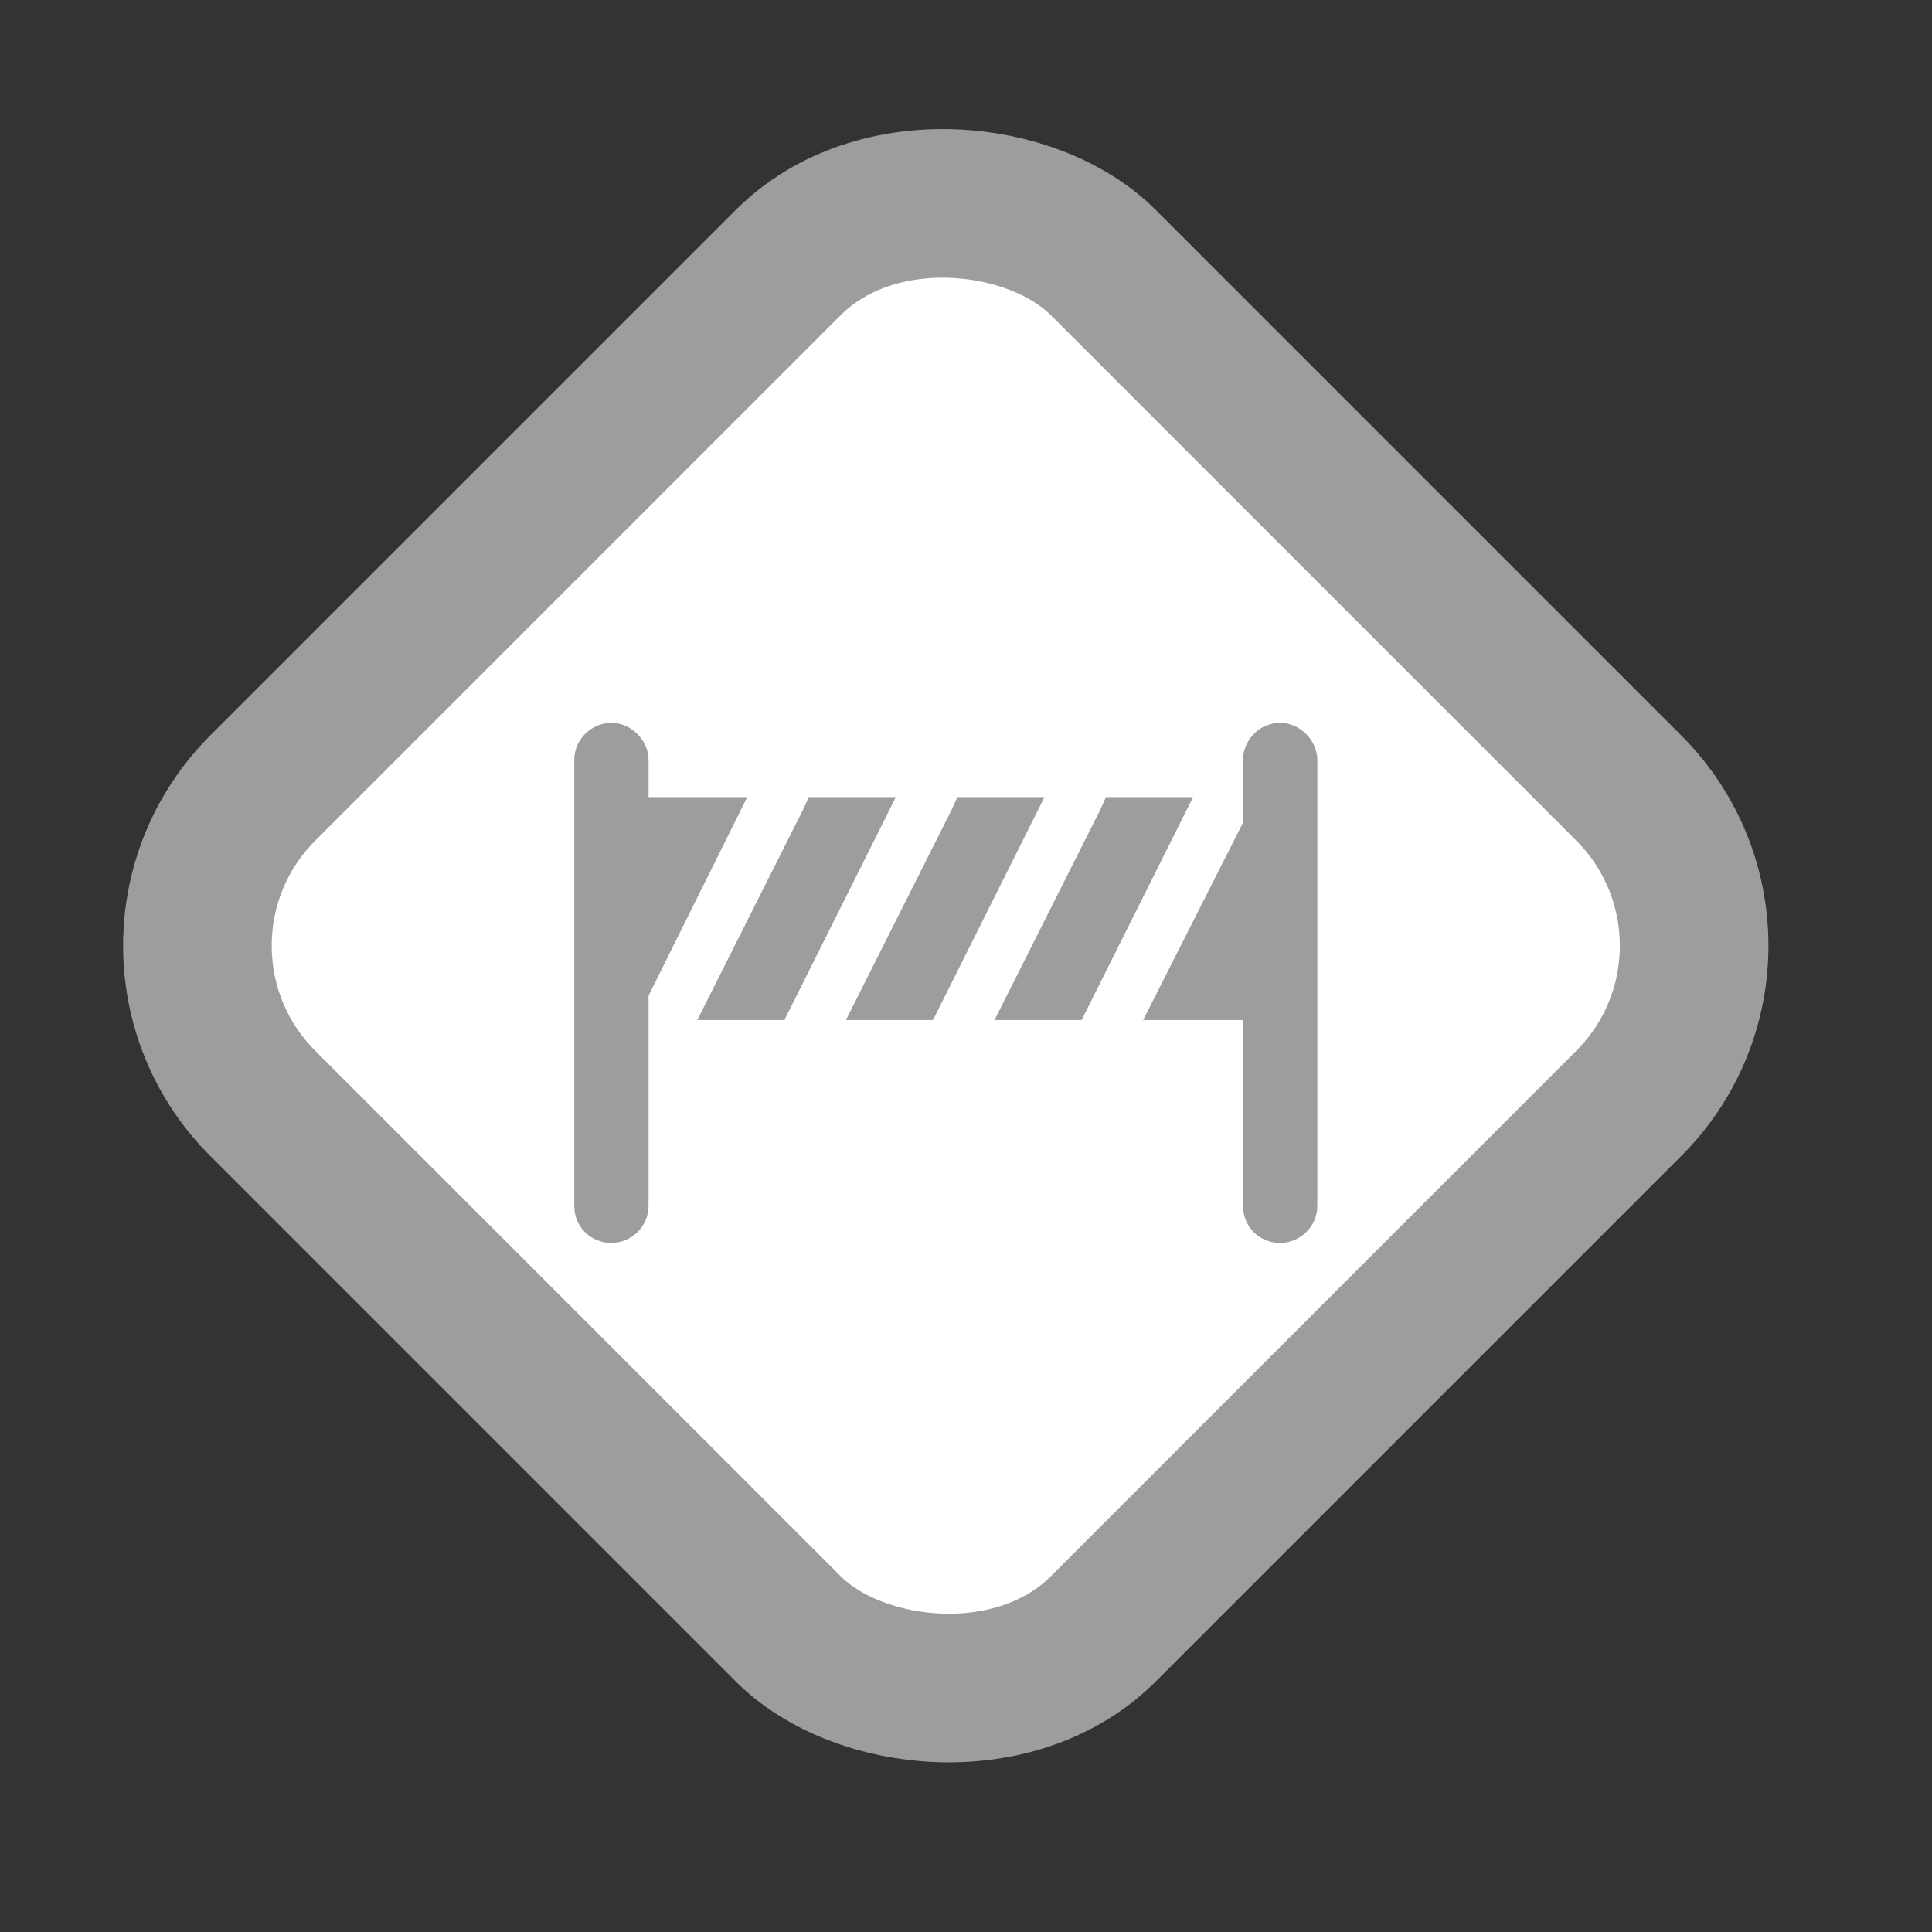 <svg width="26" height="26" viewBox="0 0 26 26" fill="none" xmlns="http://www.w3.org/2000/svg">
<rect x="0" y="0" width="26" height="26" fill="#333333" stroke="none"/>
<rect x="1.414" y="12.727" width="16" height="16" rx="3" transform="rotate(-45 1.414 12.727)" fill="white"/>
<rect x="1.414" y="12.727" width="16" height="16" rx="3" transform="rotate(-45 1.414 12.727)" stroke="#9F9D9C" stroke-width="2"/>
<path d="M8.228 9.728C8.494 9.728 8.728 9.962 8.728 10.227V10.727H10.056L8.728 13.399V16.227C8.728 16.509 8.494 16.727 8.228 16.727C7.947 16.727 7.728 16.509 7.728 16.227V10.227C7.728 9.962 7.947 9.728 8.228 9.728ZM14.056 10.727L12.634 13.571L12.556 13.727H11.384L12.806 10.899L12.884 10.727H14.056ZM13.384 13.727L14.806 10.899L14.884 10.727H16.056L14.634 13.571L14.556 13.727H13.384ZM10.884 10.727H12.056L10.634 13.571L10.556 13.727H9.384L10.806 10.899L10.884 10.727ZM15.384 13.727L16.728 11.071V10.227C16.728 9.962 16.947 9.728 17.228 9.728C17.494 9.728 17.728 9.962 17.728 10.227V16.227C17.728 16.509 17.494 16.727 17.228 16.727C16.947 16.727 16.728 16.509 16.728 16.227V13.727H15.384Z" fill="#9F9D9C"/>
</svg>
